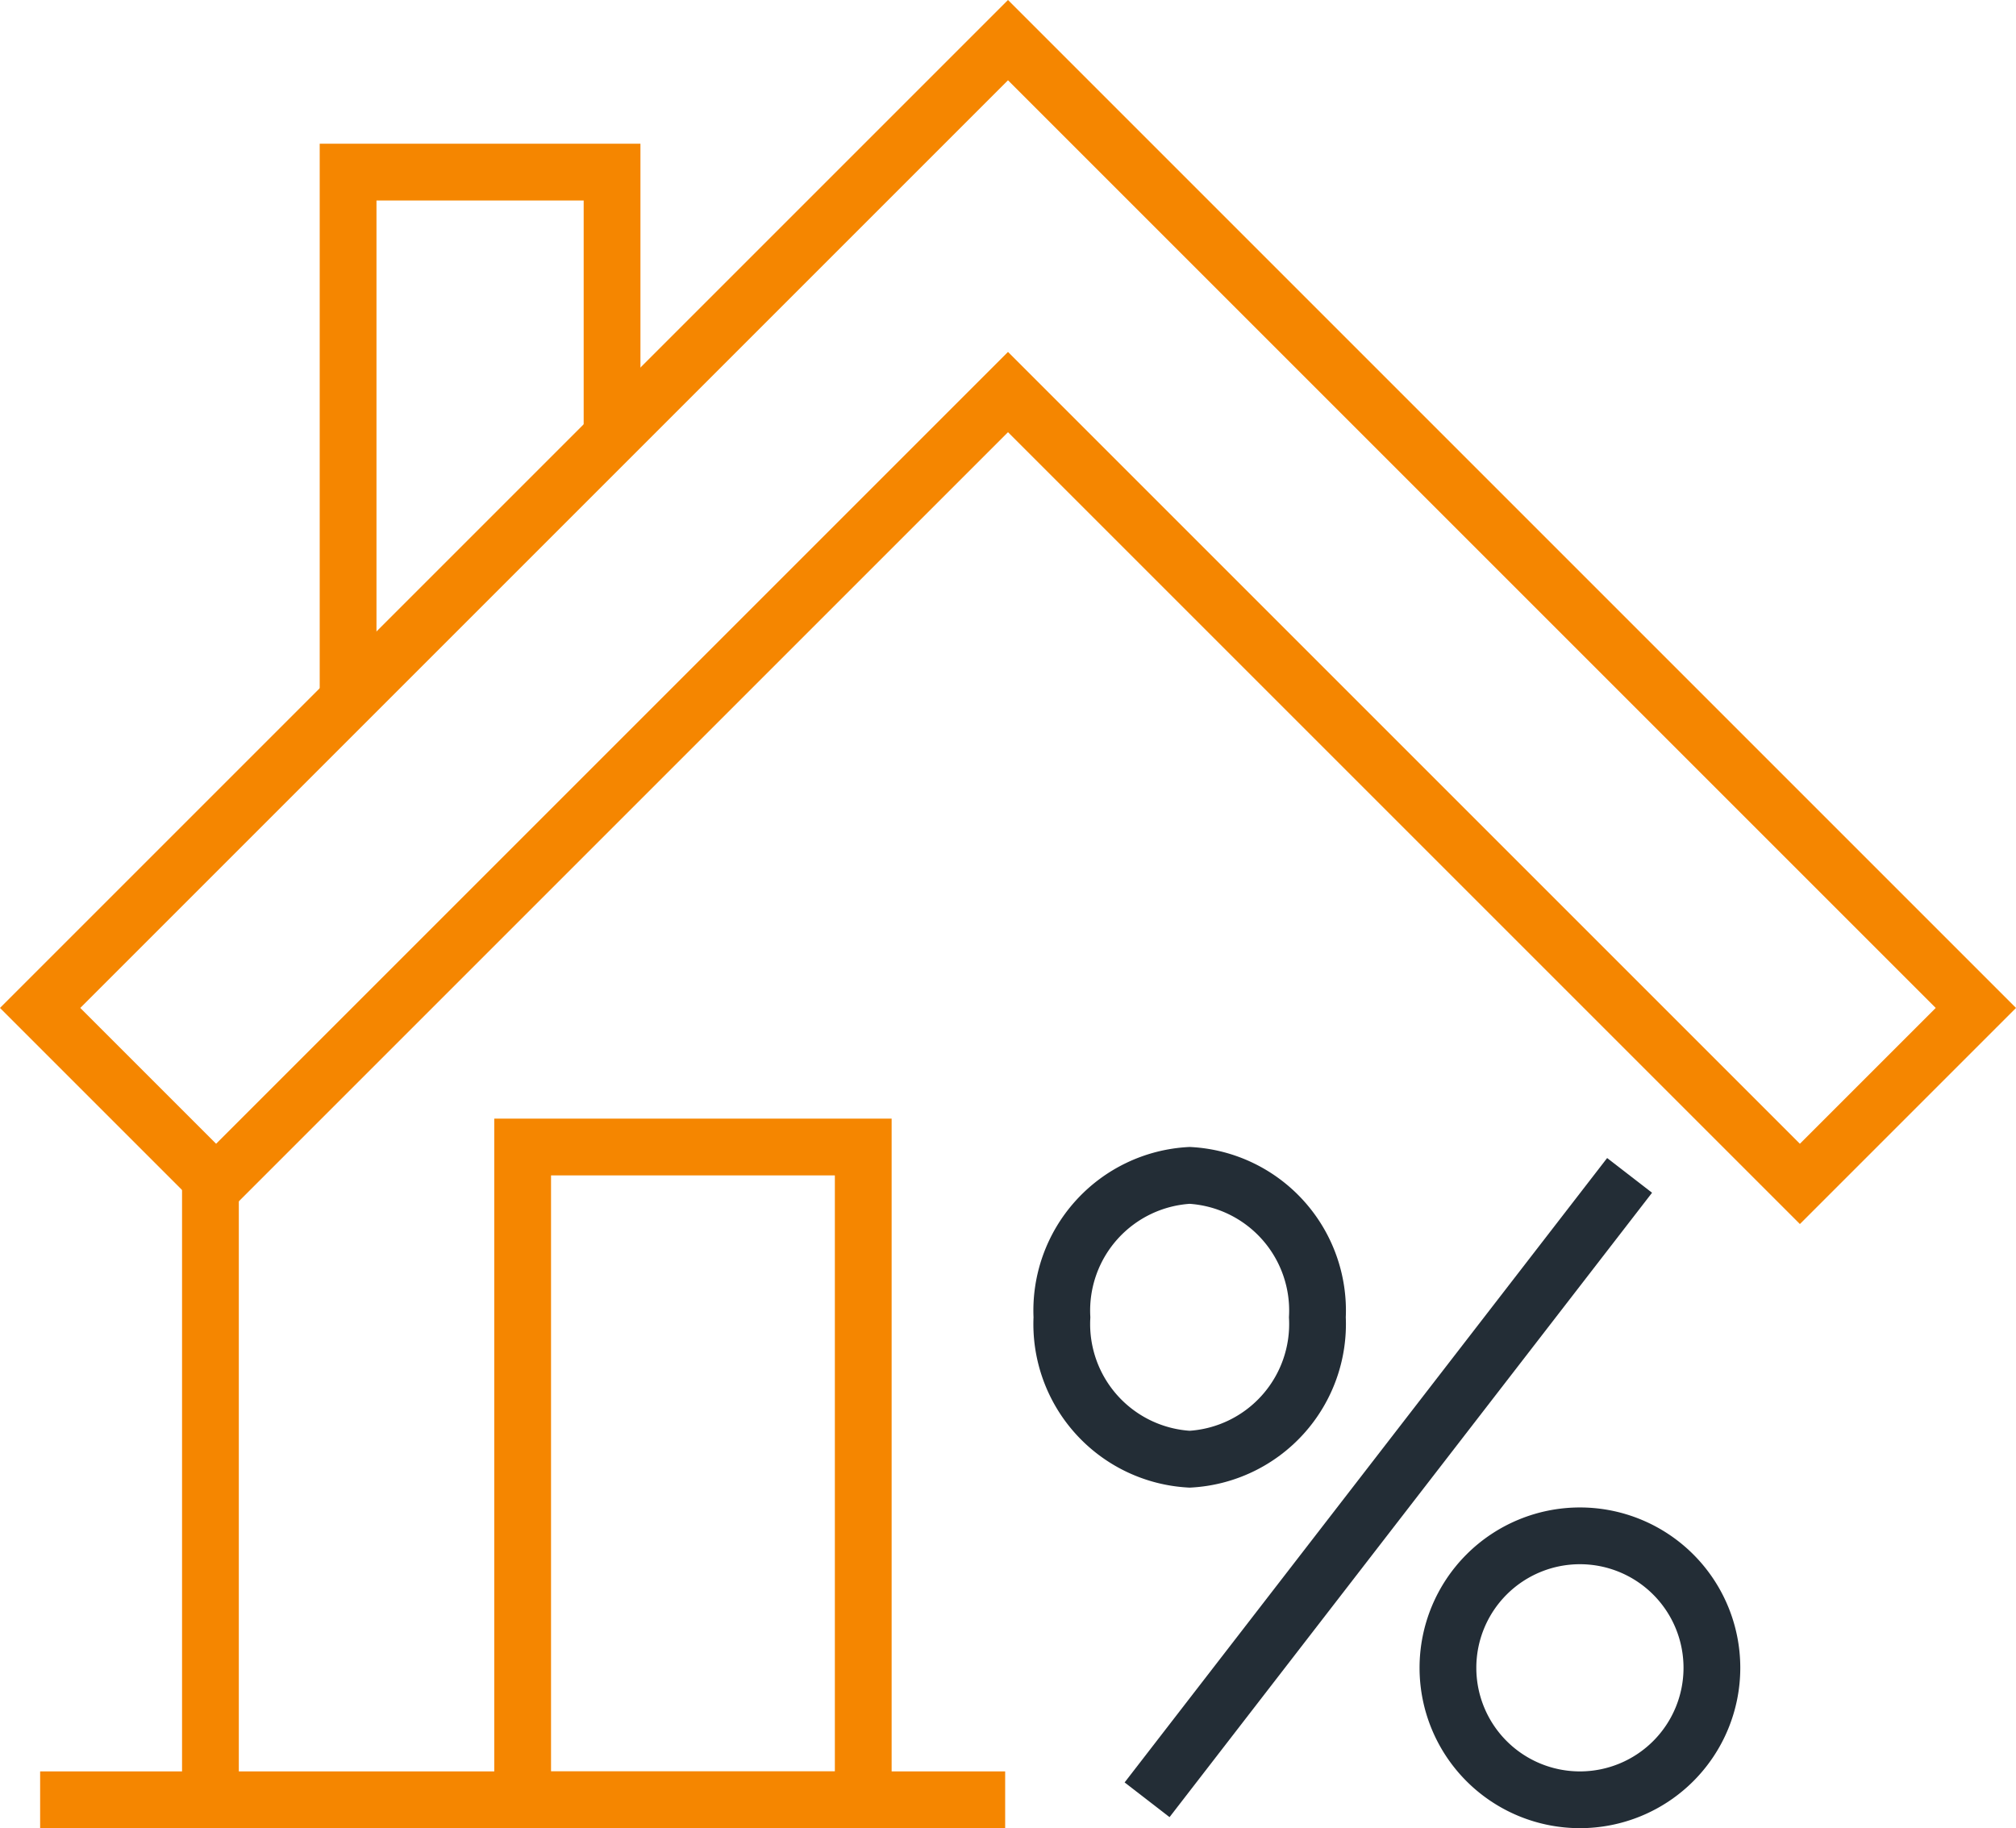 <svg xmlns="http://www.w3.org/2000/svg" width="71.028" height="64.414" viewBox="0 0 71.028 64.414">
  <g id="Raggruppa_63" data-name="Raggruppa 63" transform="translate(1.414 1.414)">
    <path id="Tracciato_765" data-name="Tracciato 765" d="M9.3,9.3V0H0V18.6" transform="translate(10.85 4.65)" fill="none" stroke="#f58600" stroke-miterlimit="10" stroke-width="2"/>
    <path id="Linea_16" data-name="Linea 16" d="M0,23V0" transform="translate(6 39)" fill="none" stroke="#f58600" stroke-miterlimit="10" stroke-width="2"/>
    <path id="Tracciato_766" data-name="Tracciato 766" d="M34.1,0,0,34.1l6.2,6.2L34.1,12.4,62,40.3l6.2-6.2Z" fill="none" stroke="#f58600" stroke-miterlimit="10" stroke-width="2"/>
    <path id="Rettangolo_382" data-name="Rettangolo 382" d="M0,23V0H12V23Z" transform="translate(17 39)" fill="none" stroke="#f58600" stroke-miterlimit="10" stroke-width="2"/>
    <path id="Linea_17" data-name="Linea 17" d="M0,0H34" transform="translate(0 62)" fill="none" stroke="#f58600" stroke-miterlimit="10" stroke-width="2"/>
    <path id="Ellisse_21" data-name="Ellisse 21" d="M0,5A4.77,4.77,0,0,1,4.5,0,4.77,4.77,0,0,1,9,5a4.77,4.77,0,0,1-4.5,5A4.77,4.77,0,0,1,0,5Z" transform="translate(36 40)" fill="none" stroke="#232d36" stroke-miterlimit="10" stroke-width="2"/>
    <path id="Tracciato_767" data-name="Tracciato 767" d="M4.65,9.3h0A4.65,4.65,0,0,1,0,4.65H0A4.65,4.65,0,0,1,4.65,0h0A4.65,4.65,0,0,1,9.3,4.65h0A4.65,4.65,0,0,1,4.65,9.3Z" transform="translate(49.6 52.7)" fill="none" stroke="#232d36" stroke-miterlimit="10" stroke-width="2"/>
    <path id="Linea_18" data-name="Linea 18" d="M0,22,17,0" transform="translate(39 40)" fill="none" stroke="#232d36" stroke-miterlimit="10" stroke-width="2"/>
  </g>
</svg>
